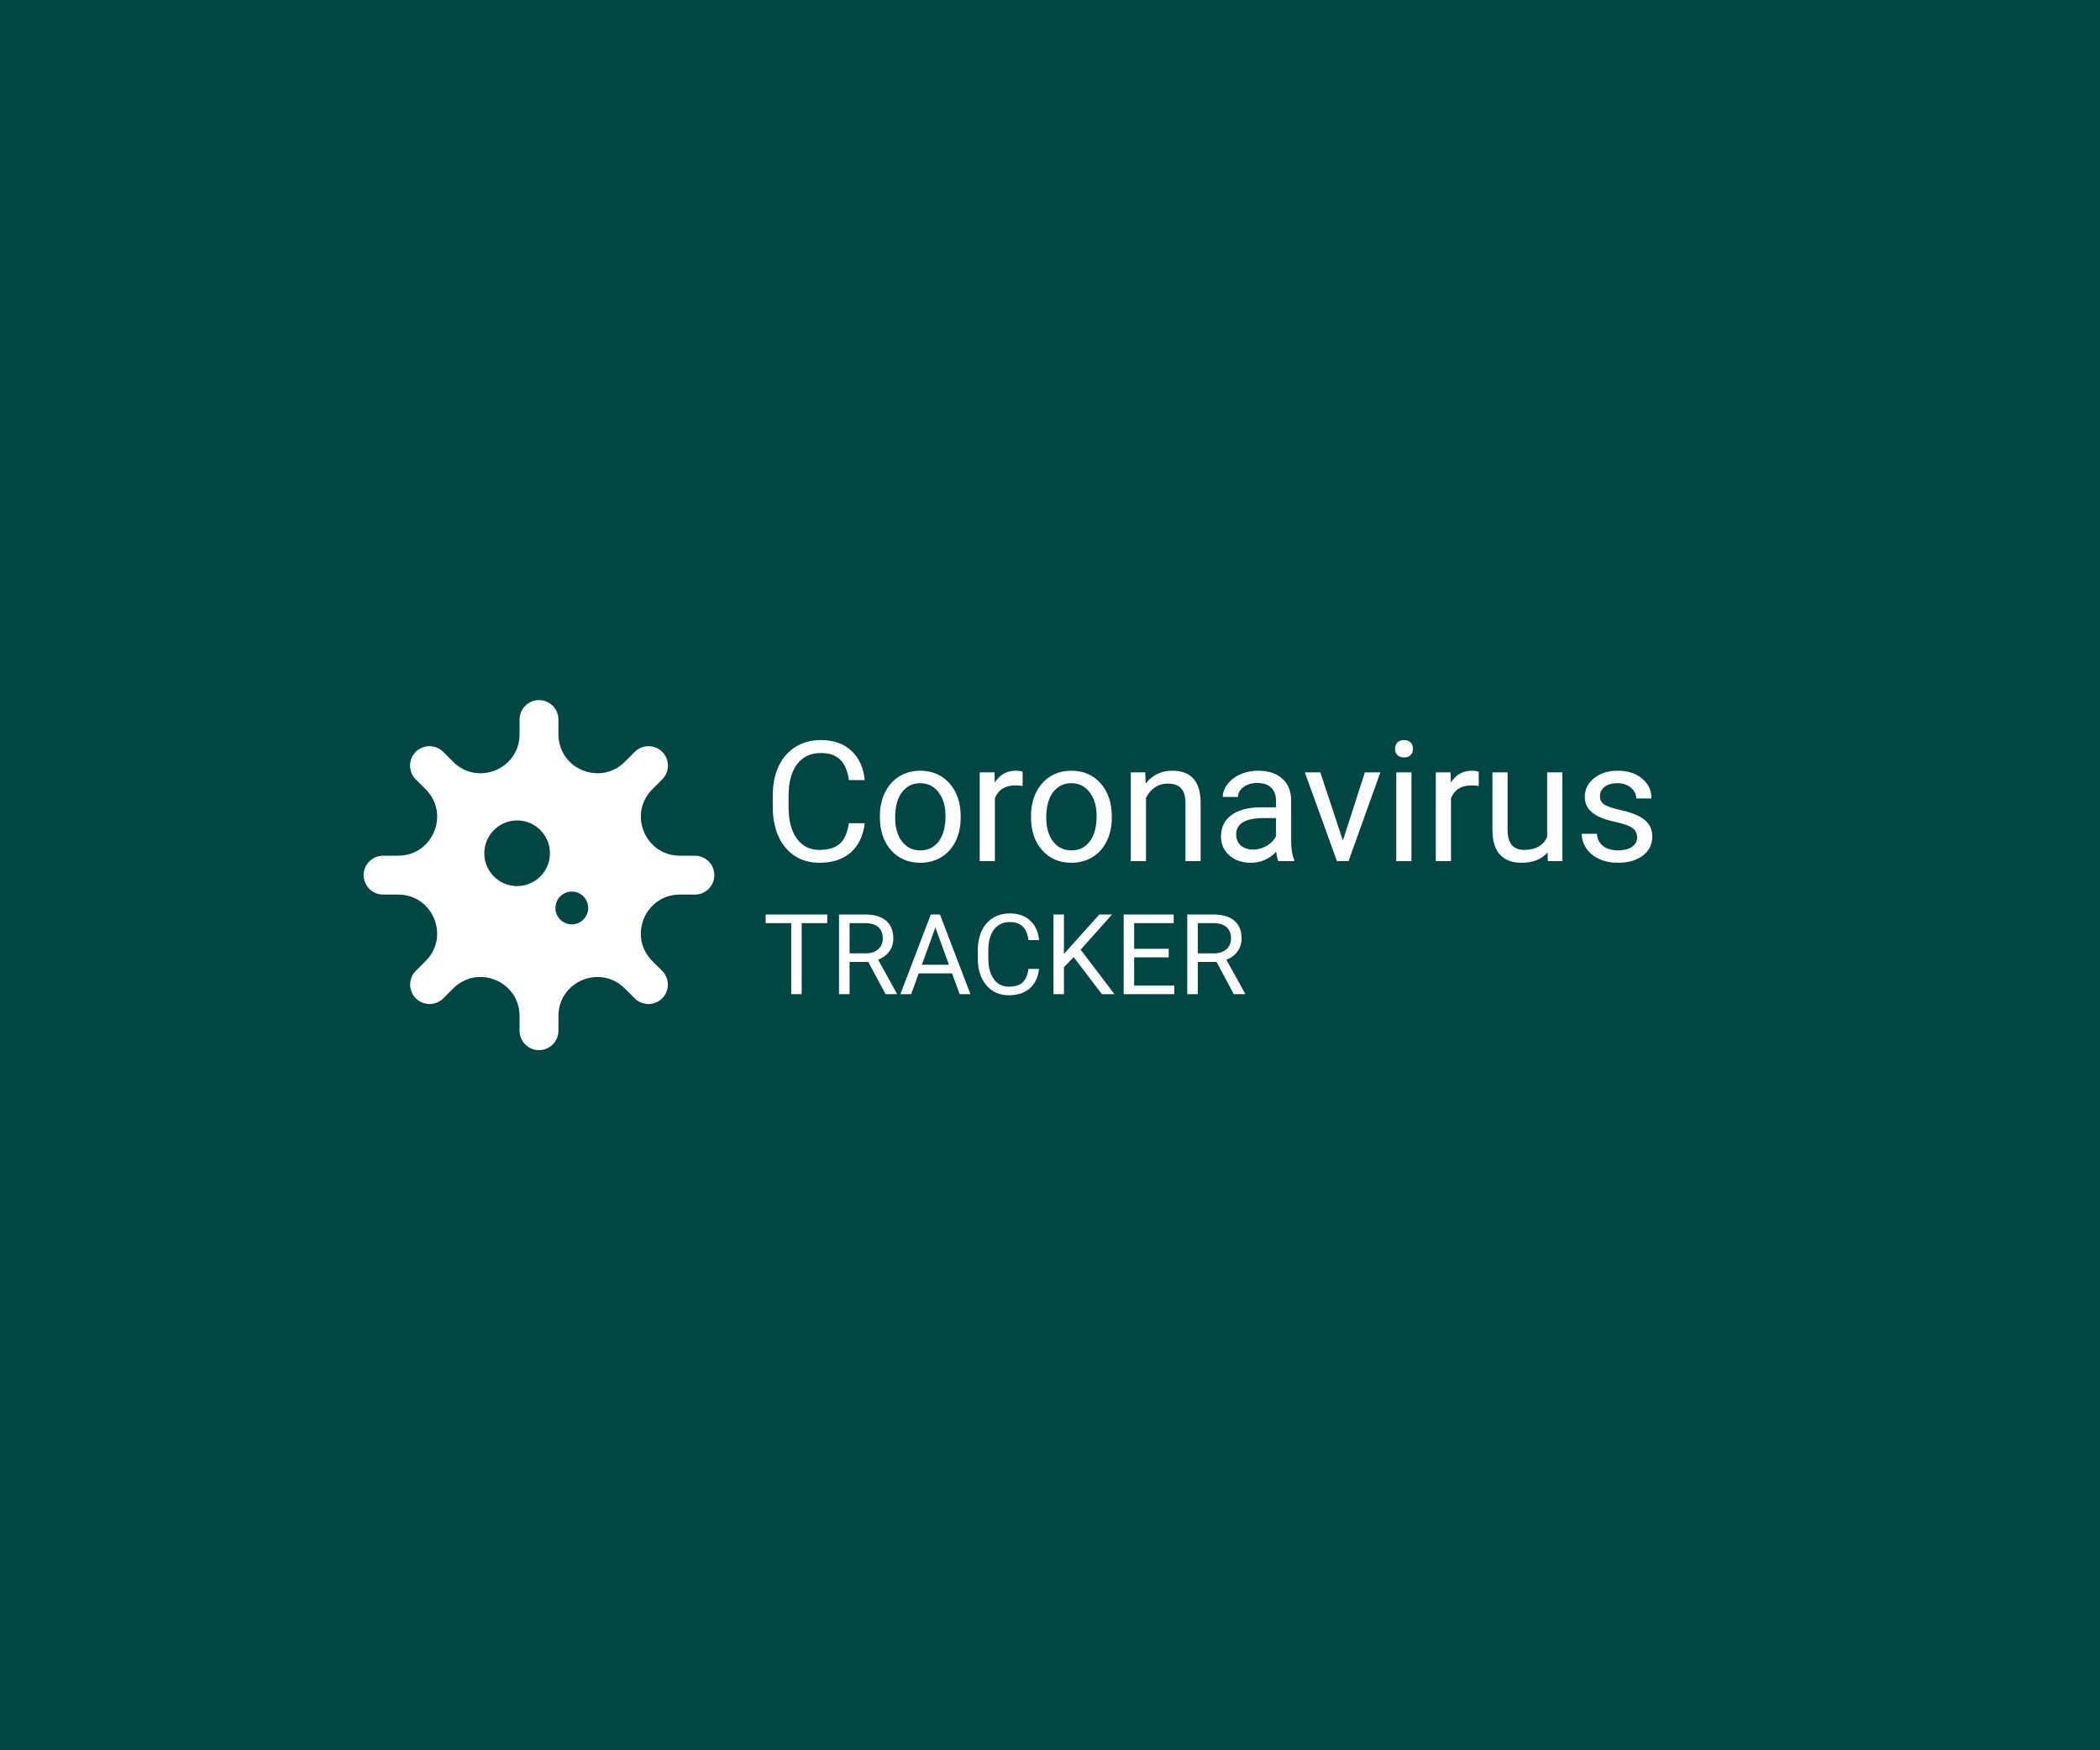 <svg width="300" height="250" viewBox="0 0 300 250" fill="none" xmlns="http://www.w3.org/2000/svg">
<rect width="300" height="250" fill="#004643"/>
<path d="M123.531 117.586C123.32 119.391 122.652 120.785 121.527 121.77C120.41 122.746 118.922 123.234 117.062 123.234C115.047 123.234 113.43 122.512 112.211 121.066C111 119.621 110.395 117.688 110.395 115.266V113.625C110.395 112.039 110.676 110.645 111.238 109.441C111.809 108.238 112.613 107.316 113.652 106.676C114.691 106.027 115.895 105.703 117.262 105.703C119.074 105.703 120.527 106.211 121.621 107.227C122.715 108.234 123.352 109.633 123.531 111.422H121.27C121.074 110.062 120.648 109.078 119.992 108.469C119.344 107.859 118.434 107.555 117.262 107.555C115.824 107.555 114.695 108.086 113.875 109.148C113.062 110.211 112.656 111.723 112.656 113.684V115.336C112.656 117.188 113.043 118.66 113.816 119.754C114.59 120.848 115.672 121.395 117.062 121.395C118.312 121.395 119.27 121.113 119.934 120.551C120.605 119.98 121.051 118.992 121.27 117.586H123.531ZM125.699 116.543C125.699 115.301 125.941 114.184 126.426 113.191C126.918 112.199 127.598 111.434 128.465 110.895C129.34 110.355 130.336 110.086 131.453 110.086C133.18 110.086 134.574 110.684 135.637 111.879C136.707 113.074 137.242 114.664 137.242 116.648V116.801C137.242 118.035 137.004 119.145 136.527 120.129C136.059 121.105 135.383 121.867 134.5 122.414C133.625 122.961 132.617 123.234 131.477 123.234C129.758 123.234 128.363 122.637 127.293 121.441C126.23 120.246 125.699 118.664 125.699 116.695V116.543ZM127.879 116.801C127.879 118.207 128.203 119.336 128.852 120.188C129.508 121.039 130.383 121.465 131.477 121.465C132.578 121.465 133.453 121.035 134.102 120.176C134.75 119.309 135.074 118.098 135.074 116.543C135.074 115.152 134.742 114.027 134.078 113.168C133.422 112.301 132.547 111.867 131.453 111.867C130.383 111.867 129.52 112.293 128.863 113.145C128.207 113.996 127.879 115.215 127.879 116.801ZM146.09 112.266C145.762 112.211 145.406 112.184 145.023 112.184C143.602 112.184 142.637 112.789 142.129 114V123H139.961V110.32H142.07L142.105 111.785C142.816 110.652 143.824 110.086 145.129 110.086C145.551 110.086 145.871 110.141 146.09 110.25V112.266ZM147.285 116.543C147.285 115.301 147.527 114.184 148.012 113.191C148.504 112.199 149.184 111.434 150.051 110.895C150.926 110.355 151.922 110.086 153.039 110.086C154.766 110.086 156.16 110.684 157.223 111.879C158.293 113.074 158.828 114.664 158.828 116.648V116.801C158.828 118.035 158.59 119.145 158.113 120.129C157.645 121.105 156.969 121.867 156.086 122.414C155.211 122.961 154.203 123.234 153.062 123.234C151.344 123.234 149.949 122.637 148.879 121.441C147.816 120.246 147.285 118.664 147.285 116.695V116.543ZM149.465 116.801C149.465 118.207 149.789 119.336 150.438 120.188C151.094 121.039 151.969 121.465 153.062 121.465C154.164 121.465 155.039 121.035 155.688 120.176C156.336 119.309 156.66 118.098 156.66 116.543C156.66 115.152 156.328 114.027 155.664 113.168C155.008 112.301 154.133 111.867 153.039 111.867C151.969 111.867 151.105 112.293 150.449 113.145C149.793 113.996 149.465 115.215 149.465 116.801ZM163.598 110.32L163.668 111.914C164.637 110.695 165.902 110.086 167.465 110.086C170.145 110.086 171.496 111.598 171.52 114.621V123H169.352V114.609C169.344 113.695 169.133 113.02 168.719 112.582C168.312 112.145 167.676 111.926 166.809 111.926C166.105 111.926 165.488 112.113 164.957 112.488C164.426 112.863 164.012 113.355 163.715 113.965V123H161.547V110.32H163.598ZM182.617 123C182.492 122.75 182.391 122.305 182.312 121.664C181.305 122.711 180.102 123.234 178.703 123.234C177.453 123.234 176.426 122.883 175.621 122.18C174.824 121.469 174.426 120.57 174.426 119.484C174.426 118.164 174.926 117.141 175.926 116.414C176.934 115.68 178.348 115.312 180.168 115.312H182.277V114.316C182.277 113.559 182.051 112.957 181.598 112.512C181.145 112.059 180.477 111.832 179.594 111.832C178.82 111.832 178.172 112.027 177.648 112.418C177.125 112.809 176.863 113.281 176.863 113.836H174.684C174.684 113.203 174.906 112.594 175.352 112.008C175.805 111.414 176.414 110.945 177.18 110.602C177.953 110.258 178.801 110.086 179.723 110.086C181.184 110.086 182.328 110.453 183.156 111.188C183.984 111.914 184.414 112.918 184.445 114.199V120.035C184.445 121.199 184.594 122.125 184.891 122.812V123H182.617ZM179.02 121.348C179.699 121.348 180.344 121.172 180.953 120.82C181.562 120.469 182.004 120.012 182.277 119.449V116.848H180.578C177.922 116.848 176.594 117.625 176.594 119.18C176.594 119.859 176.82 120.391 177.273 120.773C177.727 121.156 178.309 121.348 179.02 121.348ZM191.84 120.059L194.98 110.32H197.195L192.648 123H190.996L186.402 110.32H188.617L191.84 120.059ZM201.637 123H199.469V110.32H201.637V123ZM199.293 106.957C199.293 106.605 199.398 106.309 199.609 106.066C199.828 105.824 200.148 105.703 200.57 105.703C200.992 105.703 201.312 105.824 201.531 106.066C201.75 106.309 201.859 106.605 201.859 106.957C201.859 107.309 201.75 107.602 201.531 107.836C201.312 108.07 200.992 108.188 200.57 108.188C200.148 108.188 199.828 108.07 199.609 107.836C199.398 107.602 199.293 107.309 199.293 106.957ZM211.246 112.266C210.918 112.211 210.562 112.184 210.18 112.184C208.758 112.184 207.793 112.789 207.285 114V123H205.117V110.32H207.227L207.262 111.785C207.973 110.652 208.98 110.086 210.285 110.086C210.707 110.086 211.027 110.141 211.246 110.25V112.266ZM221.078 121.746C220.234 122.738 218.996 123.234 217.363 123.234C216.012 123.234 214.98 122.844 214.27 122.062C213.566 121.273 213.211 120.109 213.203 118.57V110.32H215.371V118.512C215.371 120.434 216.152 121.395 217.715 121.395C219.371 121.395 220.473 120.777 221.02 119.543V110.32H223.188V123H221.125L221.078 121.746ZM233.875 119.637C233.875 119.051 233.652 118.598 233.207 118.277C232.77 117.949 232 117.668 230.898 117.434C229.805 117.199 228.934 116.918 228.285 116.59C227.645 116.262 227.168 115.871 226.855 115.418C226.551 114.965 226.398 114.426 226.398 113.801C226.398 112.762 226.836 111.883 227.711 111.164C228.594 110.445 229.719 110.086 231.086 110.086C232.523 110.086 233.688 110.457 234.578 111.199C235.477 111.941 235.926 112.891 235.926 114.047H233.746C233.746 113.453 233.492 112.941 232.984 112.512C232.484 112.082 231.852 111.867 231.086 111.867C230.297 111.867 229.68 112.039 229.234 112.383C228.789 112.727 228.566 113.176 228.566 113.73C228.566 114.254 228.773 114.648 229.188 114.914C229.602 115.18 230.348 115.434 231.426 115.676C232.512 115.918 233.391 116.207 234.062 116.543C234.734 116.879 235.23 117.285 235.551 117.762C235.879 118.23 236.043 118.805 236.043 119.484C236.043 120.617 235.59 121.527 234.684 122.215C233.777 122.895 232.602 123.234 231.156 123.234C230.141 123.234 229.242 123.055 228.461 122.695C227.68 122.336 227.066 121.836 226.621 121.195C226.184 120.547 225.965 119.848 225.965 119.098H228.133C228.172 119.824 228.461 120.402 229 120.832C229.547 121.254 230.266 121.465 231.156 121.465C231.977 121.465 232.633 121.301 233.125 120.973C233.625 120.637 233.875 120.191 233.875 119.637ZM118.18 131.859H114.523V142H113.031V131.859H109.383V130.625H118.18V131.859ZM124.039 137.398H121.367V142H119.859V130.625H123.625C124.906 130.625 125.891 130.917 126.578 131.5C127.271 132.083 127.617 132.932 127.617 134.047C127.617 134.755 127.424 135.372 127.039 135.898C126.659 136.424 126.128 136.818 125.445 137.078L128.117 141.906V142H126.508L124.039 137.398ZM121.367 136.172H123.672C124.417 136.172 125.008 135.979 125.445 135.594C125.888 135.208 126.109 134.693 126.109 134.047C126.109 133.344 125.898 132.805 125.477 132.43C125.06 132.055 124.456 131.865 123.664 131.859H121.367V136.172ZM136.008 139.031H131.242L130.172 142H128.625L132.969 130.625H134.281L138.633 142H137.094L136.008 139.031ZM131.695 137.797H135.562L133.625 132.477L131.695 137.797ZM148.438 138.391C148.297 139.594 147.852 140.523 147.102 141.18C146.357 141.831 145.365 142.156 144.125 142.156C142.781 142.156 141.703 141.674 140.891 140.711C140.083 139.747 139.68 138.458 139.68 136.844V135.75C139.68 134.693 139.867 133.763 140.242 132.961C140.622 132.159 141.159 131.544 141.852 131.117C142.544 130.685 143.346 130.469 144.258 130.469C145.466 130.469 146.435 130.807 147.164 131.484C147.893 132.156 148.318 133.089 148.438 134.281H146.93C146.799 133.375 146.516 132.719 146.078 132.312C145.646 131.906 145.039 131.703 144.258 131.703C143.299 131.703 142.547 132.057 142 132.766C141.458 133.474 141.188 134.482 141.188 135.789V136.891C141.188 138.125 141.445 139.107 141.961 139.836C142.477 140.565 143.198 140.93 144.125 140.93C144.958 140.93 145.596 140.742 146.039 140.367C146.487 139.987 146.784 139.328 146.93 138.391H148.438ZM153.383 136.711L151.992 138.156V142H150.492V130.625H151.992V136.25L157.047 130.625H158.859L154.383 135.648L159.211 142H157.414L153.383 136.711ZM166.953 136.742H162.023V140.773H167.75V142H160.523V130.625H167.672V131.859H162.023V135.516H166.953V136.742ZM173.789 137.398H171.117V142H169.609V130.625H173.375C174.656 130.625 175.641 130.917 176.328 131.5C177.021 132.083 177.367 132.932 177.367 134.047C177.367 134.755 177.174 135.372 176.789 135.898C176.409 136.424 175.878 136.818 175.195 137.078L177.867 141.906V142H176.258L173.789 137.398ZM171.117 136.172H173.422C174.167 136.172 174.758 135.979 175.195 135.594C175.638 135.208 175.859 134.693 175.859 134.047C175.859 133.344 175.648 132.805 175.227 132.43C174.81 132.055 174.206 131.865 173.414 131.859H171.117V136.172Z" fill="white"/>
<path d="M99.222 122.222H97.117C92.168 122.222 89.688 116.238 93.188 112.738L94.676 111.249C95.166 110.722 95.433 110.026 95.42 109.307C95.407 108.587 95.116 107.901 94.607 107.392C94.098 106.883 93.412 106.592 92.692 106.579C91.973 106.567 91.276 106.834 90.75 107.324L89.262 108.811C85.762 112.31 79.778 109.831 79.778 104.882V102.777C79.778 102.04 79.486 101.334 78.965 100.813C78.444 100.292 77.737 99.999 77 99.999C76.263 99.999 75.556 100.292 75.035 100.813C74.514 101.334 74.222 102.04 74.222 102.777V104.883C74.222 109.832 68.238 112.311 64.738 108.812L63.25 107.324C62.724 106.834 62.027 106.567 61.308 106.579C60.588 106.592 59.902 106.883 59.393 107.392C58.884 107.901 58.593 108.587 58.58 109.307C58.567 110.026 58.834 110.722 59.324 111.249L60.813 112.738C64.313 116.238 61.834 122.222 56.885 122.222H54.778C54.409 122.215 54.042 122.281 53.699 122.418C53.356 122.554 53.044 122.758 52.78 123.017C52.517 123.275 52.307 123.584 52.164 123.924C52.022 124.265 51.948 124.63 51.948 125C51.948 125.369 52.022 125.734 52.164 126.075C52.307 126.415 52.517 126.724 52.78 126.982C53.044 127.241 53.356 127.445 53.699 127.581C54.042 127.718 54.409 127.784 54.778 127.777H56.883C61.832 127.777 64.311 133.762 60.812 137.262L59.324 138.75C58.839 139.277 58.576 139.972 58.59 140.689C58.605 141.406 58.897 142.089 59.404 142.596C59.911 143.103 60.594 143.395 61.311 143.409C62.028 143.424 62.722 143.161 63.25 142.676L64.738 141.187C68.238 137.687 74.222 140.166 74.222 145.115V147.219C74.222 147.956 74.514 148.662 75.035 149.183C75.556 149.704 76.263 149.997 77 149.997C77.737 149.997 78.444 149.704 78.965 149.183C79.486 148.662 79.778 147.956 79.778 147.219V145.117C79.778 140.168 85.762 137.688 89.262 141.188L90.75 142.676C91.278 143.161 91.972 143.424 92.689 143.409C93.406 143.395 94.089 143.103 94.596 142.596C95.103 142.089 95.395 141.406 95.409 140.689C95.424 139.972 95.161 139.277 94.676 138.75L93.186 137.262C89.686 133.762 92.166 127.777 97.115 127.777H99.219C99.588 127.784 99.955 127.718 100.298 127.581C100.641 127.445 100.953 127.241 101.217 126.982C101.48 126.724 101.69 126.415 101.833 126.075C101.976 125.734 102.049 125.369 102.049 125C102.049 124.63 101.976 124.265 101.833 123.924C101.69 123.584 101.48 123.275 101.217 123.017C100.953 122.758 100.641 122.554 100.298 122.418C99.955 122.281 99.588 122.215 99.219 122.222H99.222ZM73.875 126.563C72.948 126.563 72.042 126.288 71.271 125.773C70.5 125.257 69.899 124.525 69.544 123.669C69.189 122.812 69.097 121.87 69.278 120.961C69.458 120.051 69.905 119.216 70.56 118.56C71.216 117.905 72.051 117.458 72.96 117.278C73.87 117.097 74.812 117.19 75.669 117.544C76.525 117.899 77.257 118.5 77.772 119.271C78.287 120.042 78.562 120.948 78.562 121.875C78.562 123.118 78.069 124.31 77.189 125.19C76.31 126.069 75.118 126.563 73.875 126.563V126.563ZM81.688 132.031C81.224 132.031 80.771 131.894 80.385 131.636C80 131.379 79.7 131.013 79.522 130.584C79.345 130.156 79.298 129.685 79.389 129.23C79.479 128.776 79.702 128.358 80.03 128.03C80.358 127.702 80.776 127.479 81.23 127.389C81.685 127.298 82.156 127.345 82.584 127.522C83.013 127.7 83.379 128 83.636 128.385C83.894 128.771 84.031 129.224 84.031 129.688C84.031 130.309 83.784 130.905 83.345 131.345C82.905 131.784 82.309 132.031 81.688 132.031Z" fill="white"/>
</svg>
